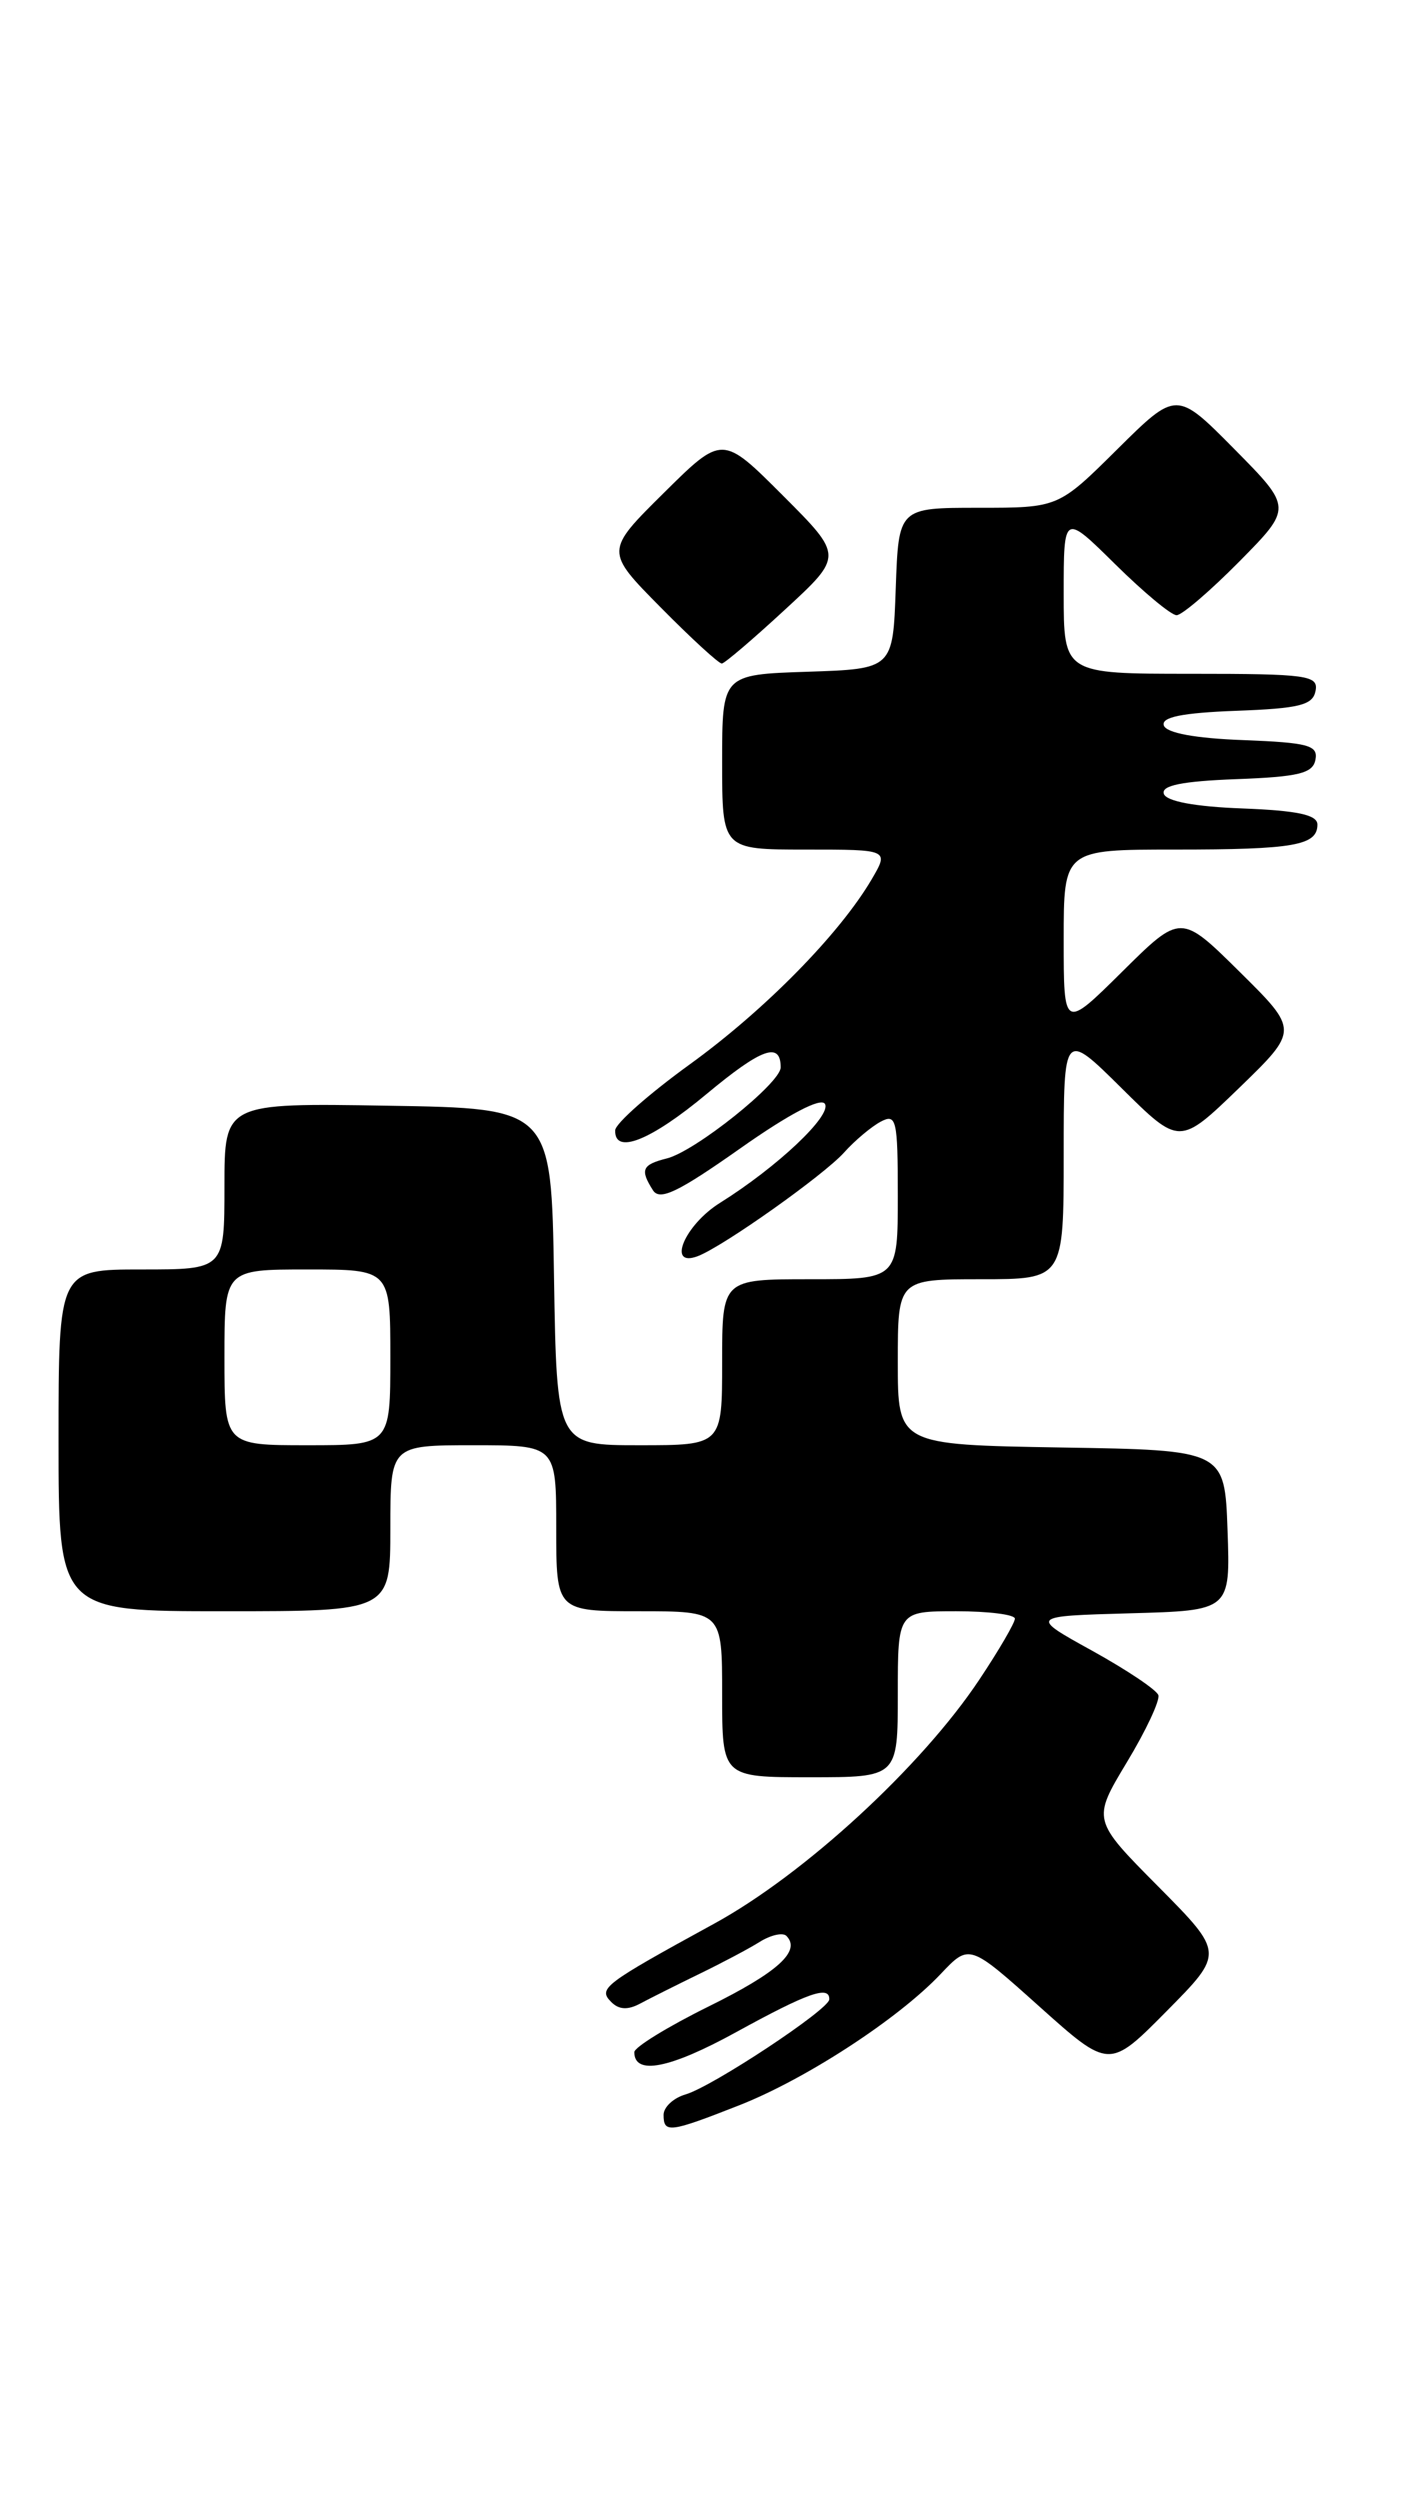 <?xml version="1.0" encoding="UTF-8" standalone="no"?>
<!DOCTYPE svg PUBLIC "-//W3C//DTD SVG 1.1//EN" "http://www.w3.org/Graphics/SVG/1.1/DTD/svg11.dtd" >
<svg xmlns="http://www.w3.org/2000/svg" xmlns:xlink="http://www.w3.org/1999/xlink" version="1.1" viewBox="0 0 145 256">
 <g >
 <path fill="currentColor"
d=" M 75.68 215.62 C 82.52 212.95 92.06 206.74 96.41 202.13 C 99.33 199.05 99.33 199.05 106.50 205.47 C 113.67 211.89 113.67 211.89 119.56 205.94 C 125.44 200.00 125.44 200.00 118.68 193.18 C 111.92 186.37 111.92 186.37 115.47 180.47 C 117.43 177.23 118.88 174.13 118.70 173.59 C 118.52 173.05 115.47 171.01 111.93 169.05 C 105.50 165.50 105.50 165.50 115.79 165.21 C 126.08 164.93 126.08 164.93 125.79 156.71 C 125.50 148.50 125.50 148.50 108.75 148.23 C 92.00 147.95 92.00 147.95 92.00 139.48 C 92.00 131.00 92.00 131.00 100.50 131.00 C 109.00 131.00 109.00 131.00 109.00 118.28 C 109.00 105.56 109.00 105.56 114.94 111.44 C 120.87 117.31 120.87 117.31 126.98 111.41 C 133.08 105.50 133.08 105.50 127.04 99.53 C 121.00 93.56 121.00 93.56 115.00 99.50 C 109.00 105.44 109.00 105.44 109.00 96.22 C 109.00 87.00 109.00 87.00 120.42 87.00 C 132.60 87.00 135.00 86.58 135.00 84.44 C 135.00 83.44 132.96 83.01 127.33 82.79 C 122.46 82.61 119.51 82.06 119.26 81.29 C 118.98 80.44 121.12 80.00 126.67 79.79 C 133.09 79.55 134.54 79.20 134.80 77.79 C 135.08 76.32 134.06 76.05 127.40 75.79 C 122.47 75.61 119.52 75.06 119.26 74.29 C 118.98 73.44 121.12 73.00 126.67 72.79 C 133.17 72.55 134.53 72.21 134.81 70.75 C 135.12 69.16 133.98 69.00 122.07 69.00 C 109.00 69.00 109.00 69.00 109.00 60.78 C 109.00 52.57 109.00 52.57 114.28 57.78 C 117.19 60.65 120.01 63.00 120.57 63.00 C 121.12 63.00 124.01 60.52 127.00 57.50 C 132.43 52.00 132.43 52.00 126.50 46.00 C 120.56 40.00 120.56 40.00 114.50 46.00 C 108.45 52.00 108.45 52.00 100.26 52.00 C 92.08 52.00 92.08 52.00 91.79 60.25 C 91.50 68.50 91.50 68.50 82.75 68.79 C 74.00 69.08 74.00 69.08 74.00 78.04 C 74.00 87.00 74.00 87.00 82.56 87.00 C 91.11 87.00 91.11 87.00 89.31 90.07 C 86.01 95.67 78.38 103.43 70.68 109.00 C 66.49 112.03 63.06 115.06 63.04 115.75 C 62.96 118.28 66.66 116.82 72.42 112.02 C 78.05 107.34 80.00 106.64 80.00 109.31 C 79.99 110.91 71.25 117.90 68.33 118.63 C 65.79 119.27 65.57 119.78 66.91 121.89 C 67.61 122.99 69.48 122.09 75.83 117.62 C 80.82 114.10 84.11 112.37 84.53 113.04 C 85.26 114.22 79.65 119.51 73.78 123.18 C 70.13 125.46 68.30 129.87 71.52 128.63 C 74.13 127.63 84.40 120.35 86.49 118.03 C 87.58 116.81 89.27 115.39 90.24 114.87 C 91.86 114.01 92.00 114.63 92.00 122.46 C 92.00 131.00 92.00 131.00 83.00 131.00 C 74.00 131.00 74.00 131.00 74.00 139.50 C 74.00 148.00 74.00 148.00 65.52 148.00 C 57.05 148.00 57.05 148.00 56.77 130.75 C 56.50 113.50 56.50 113.50 39.75 113.23 C 23.00 112.95 23.00 112.95 23.00 121.48 C 23.00 130.00 23.00 130.00 14.50 130.00 C 6.00 130.00 6.00 130.00 6.00 147.50 C 6.00 165.00 6.00 165.00 23.00 165.00 C 40.00 165.00 40.00 165.00 40.00 156.50 C 40.00 148.00 40.00 148.00 48.50 148.00 C 57.00 148.00 57.00 148.00 57.00 156.50 C 57.00 165.00 57.00 165.00 65.50 165.00 C 74.00 165.00 74.00 165.00 74.00 173.50 C 74.00 182.00 74.00 182.00 83.00 182.00 C 92.00 182.00 92.00 182.00 92.00 173.50 C 92.00 165.00 92.00 165.00 98.00 165.00 C 101.30 165.00 104.00 165.34 104.00 165.76 C 104.00 166.18 102.36 169.00 100.35 172.01 C 94.44 180.89 82.43 191.94 73.17 197.00 C 61.82 203.21 61.27 203.63 62.63 205.01 C 63.42 205.81 64.34 205.86 65.63 205.16 C 66.66 204.61 69.38 203.25 71.68 202.13 C 73.97 201.02 76.77 199.54 77.88 198.84 C 79.00 198.15 80.21 197.88 80.58 198.24 C 82.12 199.79 79.72 201.97 72.58 205.49 C 68.41 207.55 65.00 209.65 65.00 210.15 C 65.00 212.55 68.63 211.84 75.44 208.10 C 82.80 204.06 85.02 203.28 84.98 204.75 C 84.94 205.79 73.00 213.68 70.25 214.48 C 69.01 214.84 68.00 215.78 68.00 216.57 C 68.00 218.47 68.60 218.40 75.68 215.62 Z  M 80.45 62.42 C 86.41 56.93 86.41 56.93 80.21 50.73 C 74.02 44.54 74.02 44.54 68.01 50.49 C 62.00 56.44 62.00 56.44 67.72 62.22 C 70.86 65.40 73.68 67.98 73.97 67.95 C 74.26 67.93 77.18 65.44 80.45 62.42 Z  M 23.00 139.00 C 23.00 130.00 23.00 130.00 31.50 130.00 C 40.00 130.00 40.00 130.00 40.00 139.00 C 40.00 148.00 40.00 148.00 31.50 148.00 C 23.00 148.00 23.00 148.00 23.00 139.00 Z "/>
</g>
</svg>